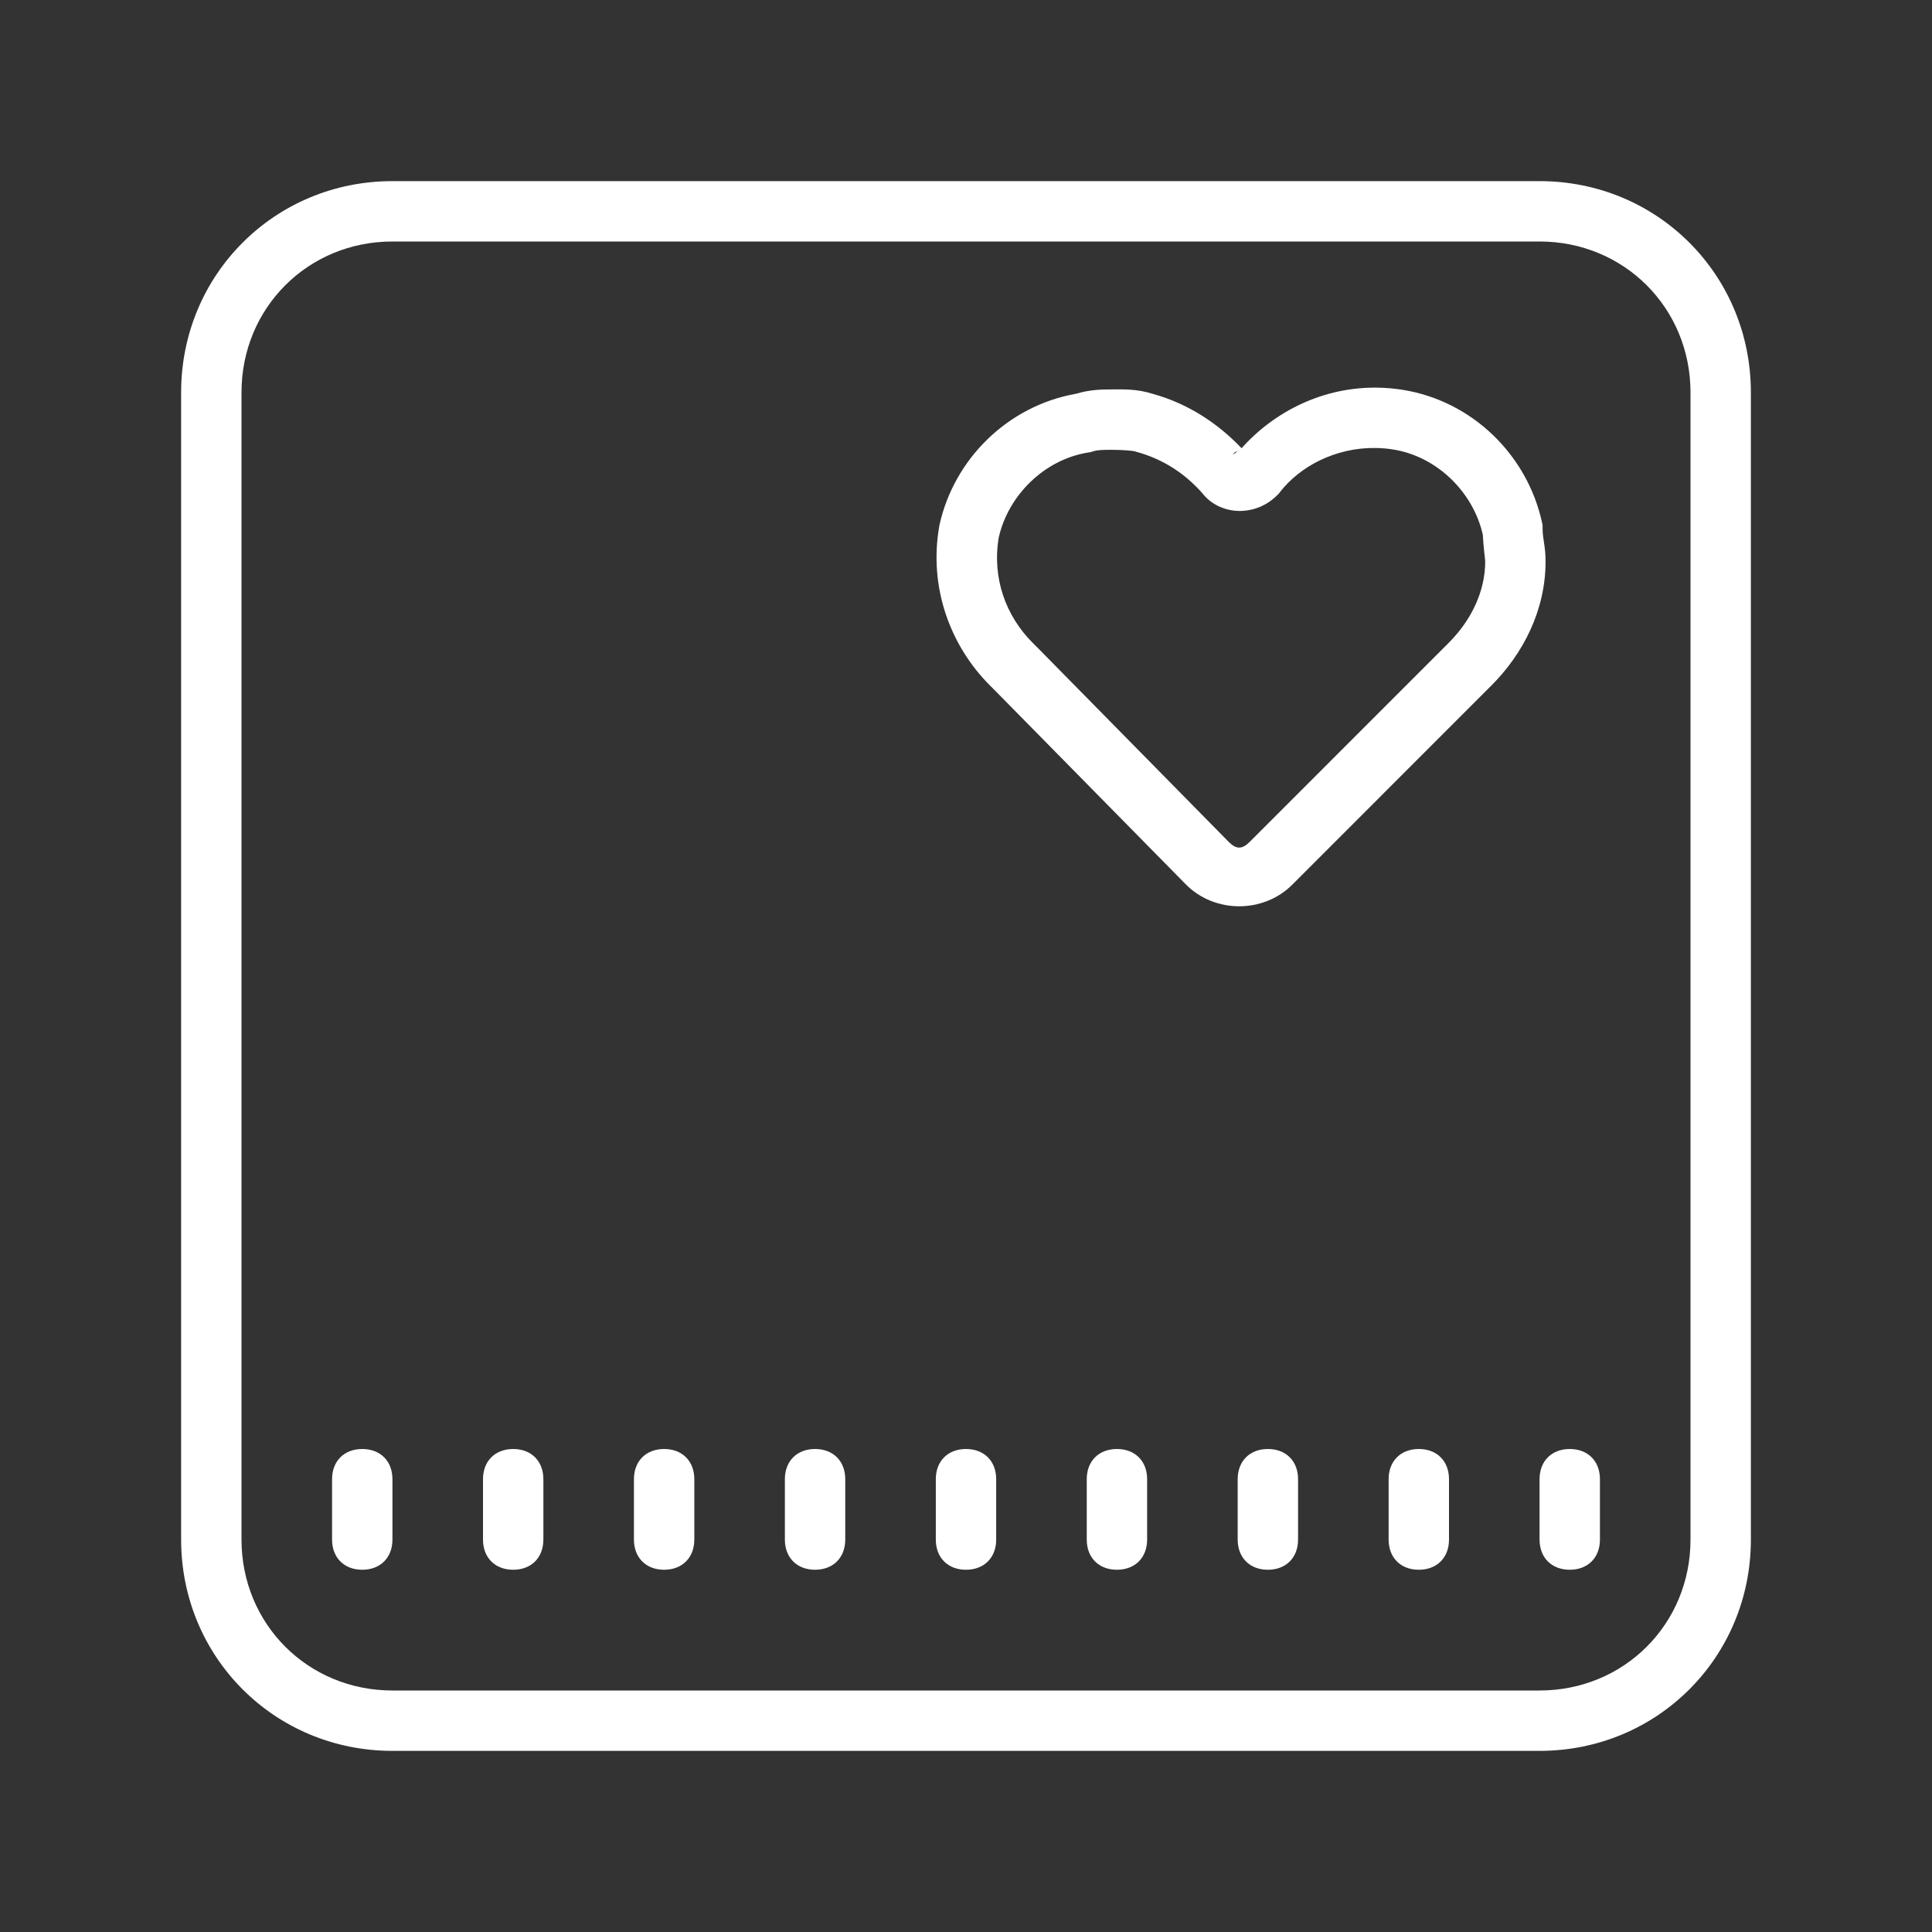 <svg xmlns="http://www.w3.org/2000/svg"  viewBox="0 0 64 64" width="32px" height="32px"><rect x="0" y="0" width="64" height="64" fill="#333333" stroke="none"/><path d="M 13 6 C 9.1 6 6 9.1 6 13 L 6 51 C 6 54.9 9.1 58 13 58 L 51 58 C 54.9 58 58 54.9 58 51 L 58 13 C 58 9.1 54.9 6 51 6 L 13 6 z M 13 8 L 51 8 C 53.8 8 56 10.2 56 13 L 56 51 C 56 53.8 53.8 56 51 56 L 13 56 C 10.2 56 8 53.8 8 51 L 8 13 C 8 10.2 10.2 8 13 8 z M 45.67 12.842 C 43.862 12.802 42.232 13.613 41.129 14.848 C 40.346 14.028 39.37 13.376 38.193 13.049 C 37.652 12.875 37.194 12.9 36.801 12.9 C 36.517 12.9 36.106 12.905 35.648 13.043 C 33.371 13.446 31.605 15.213 31.123 17.383 L 31.119 17.404 L 31.115 17.426 C 30.757 19.456 31.479 21.393 32.793 22.707 L 32.99 22.904 L 39.291 29.305 L 39.293 29.307 C 40.247 30.26 41.853 30.26 42.807 29.307 L 49.406 22.707 C 50.463 21.65 51.199 20.207 51.199 18.6 C 51.199 18.077 51.1 17.867 51.1 17.5 L 51.1 17.391 L 51.076 17.283 C 50.587 15.081 48.782 13.28 46.455 12.912 C 46.191 12.87 45.928 12.848 45.67 12.842 z M 45.574 14.84 C 45.762 14.843 45.953 14.858 46.145 14.889 C 47.614 15.121 48.805 16.315 49.119 17.709 C 49.144 18.145 49.199 18.537 49.199 18.6 C 49.199 19.592 48.735 20.55 47.992 21.293 L 41.393 27.893 C 41.146 28.139 40.953 28.139 40.707 27.893 L 34.41 21.496 L 34.207 21.293 C 33.327 20.413 32.855 19.158 33.086 17.799 C 33.403 16.409 34.591 15.22 36.057 14.988 L 36.139 14.975 L 36.217 14.949 C 36.327 14.912 36.501 14.9 36.801 14.9 C 37.201 14.9 37.537 14.934 37.584 14.949 L 37.609 14.957 L 37.637 14.965 C 38.544 15.212 39.264 15.693 39.848 16.359 L 39.768 16.254 C 40.081 16.724 40.608 16.926 41.062 16.926 C 41.517 16.926 41.96 16.753 42.307 16.406 L 42.354 16.361 L 42.393 16.311 C 43.064 15.438 44.259 14.819 45.574 14.84 z M 40.986 14.955 C 40.938 15.012 40.852 15.031 40.807 15.09 L 40.893 14.992 C 40.918 14.967 40.956 14.966 40.986 14.955 z M 12 48 C 11.4 48 11 48.4 11 49 L 11 51 C 11 51.6 11.4 52 12 52 C 12.6 52 13 51.6 13 51 L 13 49 C 13 48.4 12.6 48 12 48 z M 17 48 C 16.4 48 16 48.4 16 49 L 16 51 C 16 51.6 16.4 52 17 52 C 17.6 52 18 51.6 18 51 L 18 49 C 18 48.4 17.6 48 17 48 z M 22 48 C 21.4 48 21 48.4 21 49 L 21 51 C 21 51.6 21.4 52 22 52 C 22.6 52 23 51.6 23 51 L 23 49 C 23 48.4 22.6 48 22 48 z M 27 48 C 26.4 48 26 48.4 26 49 L 26 51 C 26 51.6 26.4 52 27 52 C 27.6 52 28 51.6 28 51 L 28 49 C 28 48.4 27.6 48 27 48 z M 32 48 C 31.4 48 31 48.4 31 49 L 31 51 C 31 51.6 31.4 52 32 52 C 32.6 52 33 51.6 33 51 L 33 49 C 33 48.4 32.6 48 32 48 z M 37 48 C 36.4 48 36 48.4 36 49 L 36 51 C 36 51.6 36.4 52 37 52 C 37.6 52 38 51.6 38 51 L 38 49 C 38 48.4 37.6 48 37 48 z M 42 48 C 41.4 48 41 48.4 41 49 L 41 51 C 41 51.6 41.4 52 42 52 C 42.6 52 43 51.6 43 51 L 43 49 C 43 48.4 42.6 48 42 48 z M 47 48 C 46.4 48 46 48.4 46 49 L 46 51 C 46 51.6 46.4 52 47 52 C 47.6 52 48 51.6 48 51 L 48 49 C 48 48.4 47.6 48 47 48 z M 52 48 C 51.4 48 51 48.4 51 49 L 51 51 C 51 51.6 51.4 52 52 52 C 52.6 52 53 51.6 53 51 L 53 49 C 53 48.4 52.6 48 52 48 z" fill="white"/></svg>